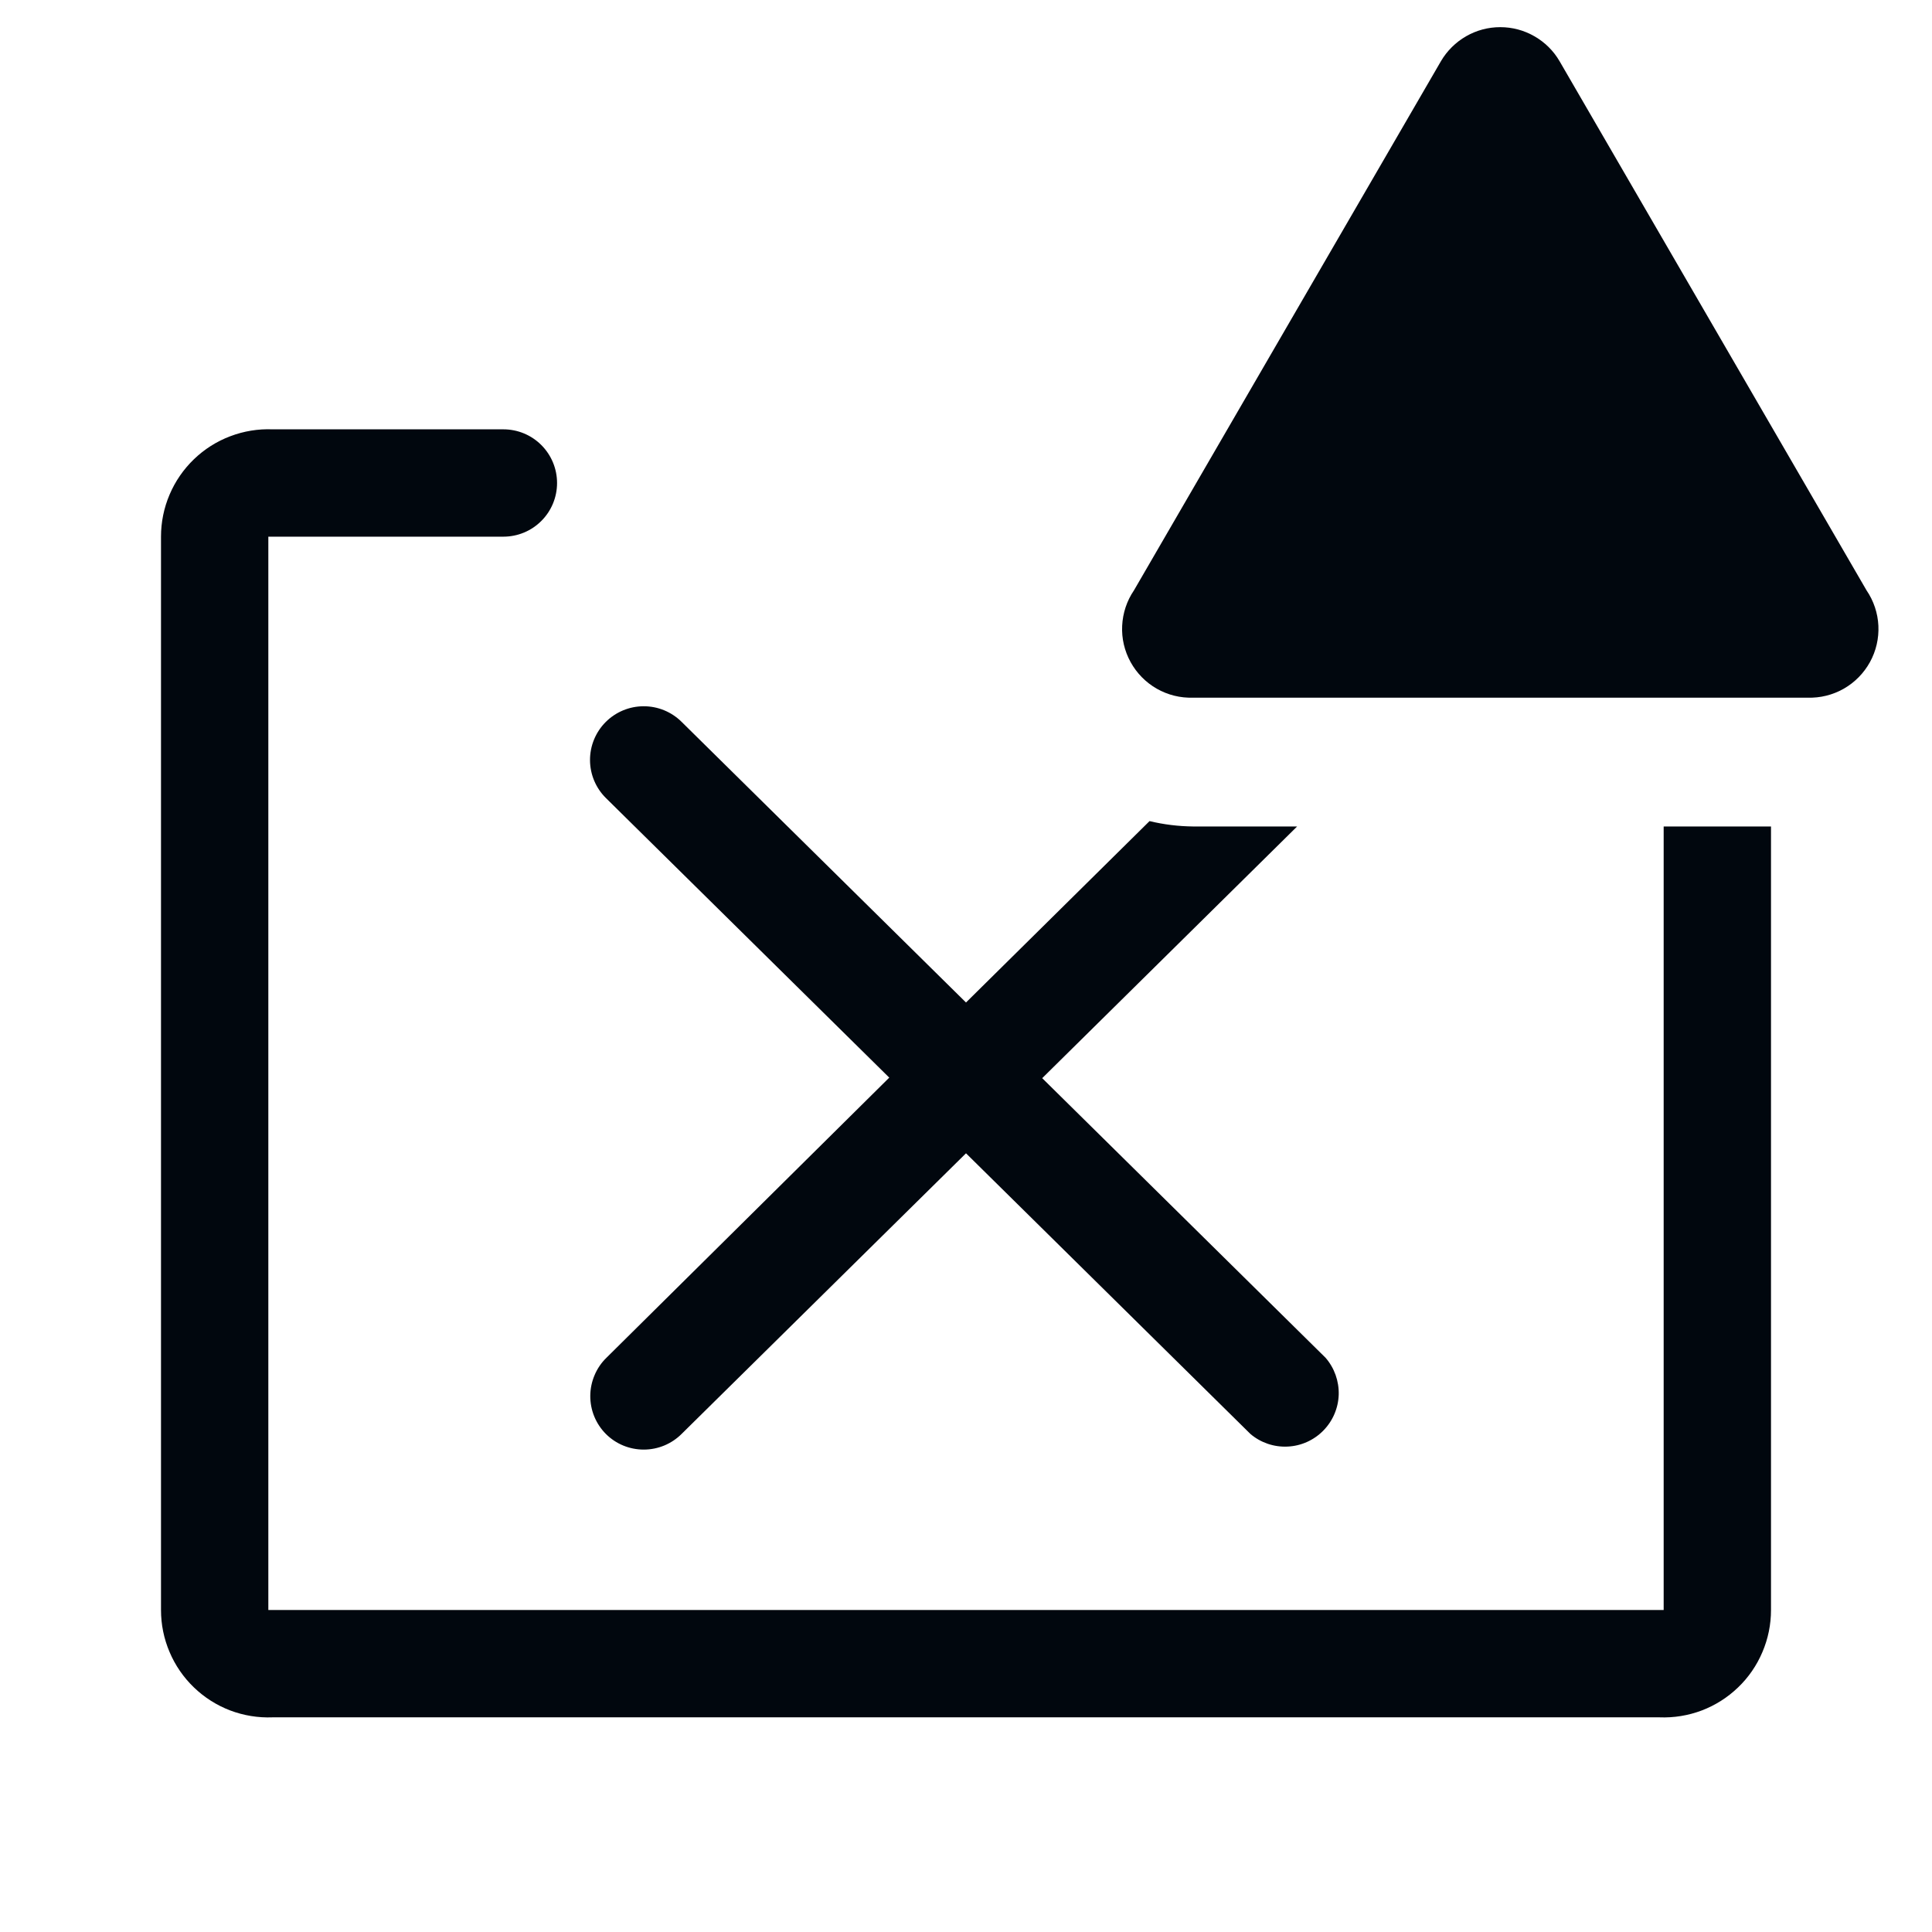 <svg width="36" height="36" viewBox="0 0 36 36" fill="none" xmlns="http://www.w3.org/2000/svg">
<path d="M11.29 26.72C11.477 26.907 11.73 27.011 11.995 27.011C12.259 27.011 12.512 26.907 12.7 26.72L18 21.49L23.3 26.72C23.492 26.883 23.739 26.967 23.991 26.955C24.242 26.944 24.48 26.838 24.657 26.658C24.834 26.479 24.937 26.239 24.945 25.988C24.952 25.736 24.865 25.49 24.7 25.3L19.42 20.09L24.17 15.4H22.23C21.957 15.397 21.685 15.364 21.42 15.3L18 18.68L12.7 13.45C12.511 13.263 12.257 13.159 11.991 13.16C11.726 13.161 11.472 13.267 11.285 13.455C11.098 13.643 10.993 13.898 10.994 14.164C10.995 14.429 11.101 14.683 11.29 14.87L16.57 20.08L11.3 25.3C11.205 25.392 11.13 25.503 11.079 25.624C11.027 25.746 11 25.876 10.999 26.008C10.998 26.14 11.023 26.271 11.073 26.393C11.123 26.515 11.197 26.627 11.29 26.72Z" fill="#01070E"/>
<path d="M31 15.4V30H5V10H9.38C9.645 10 9.9 9.895 10.087 9.707C10.275 9.52 10.38 9.265 10.38 9C10.38 8.735 10.275 8.481 10.087 8.293C9.9 8.105 9.645 8 9.38 8H5.08C4.811 7.989 4.542 8.033 4.29 8.129C4.038 8.224 3.808 8.37 3.614 8.557C3.42 8.744 3.265 8.968 3.16 9.216C3.054 9.464 3 9.731 3 10V30C3 30.27 3.054 30.536 3.16 30.784C3.265 31.032 3.42 31.257 3.614 31.443C3.808 31.63 4.038 31.776 4.29 31.872C4.542 31.967 4.811 32.011 5.08 32H30.92C31.189 32.011 31.458 31.967 31.71 31.872C31.962 31.776 32.192 31.63 32.386 31.443C32.581 31.257 32.735 31.032 32.84 30.784C32.946 30.536 33 30.27 33 30V15.4H31Z" fill="#01070E"/>
<path d="M26.85 1.14L21.13 11C20.997 11.195 20.921 11.424 20.91 11.66C20.898 11.896 20.953 12.13 21.067 12.337C21.181 12.544 21.35 12.716 21.555 12.833C21.76 12.95 21.994 13.008 22.23 13H33.68C33.917 13.008 34.15 12.95 34.356 12.833C34.561 12.716 34.73 12.544 34.844 12.337C34.958 12.13 35.012 11.896 35.001 11.66C34.99 11.424 34.913 11.195 34.78 11L29.06 1.14C28.948 0.947 28.786 0.787 28.592 0.676C28.398 0.564 28.179 0.506 27.955 0.506C27.732 0.506 27.512 0.564 27.318 0.676C27.125 0.787 26.963 0.947 26.85 1.14Z" fill="#01070E"/>
</svg>
